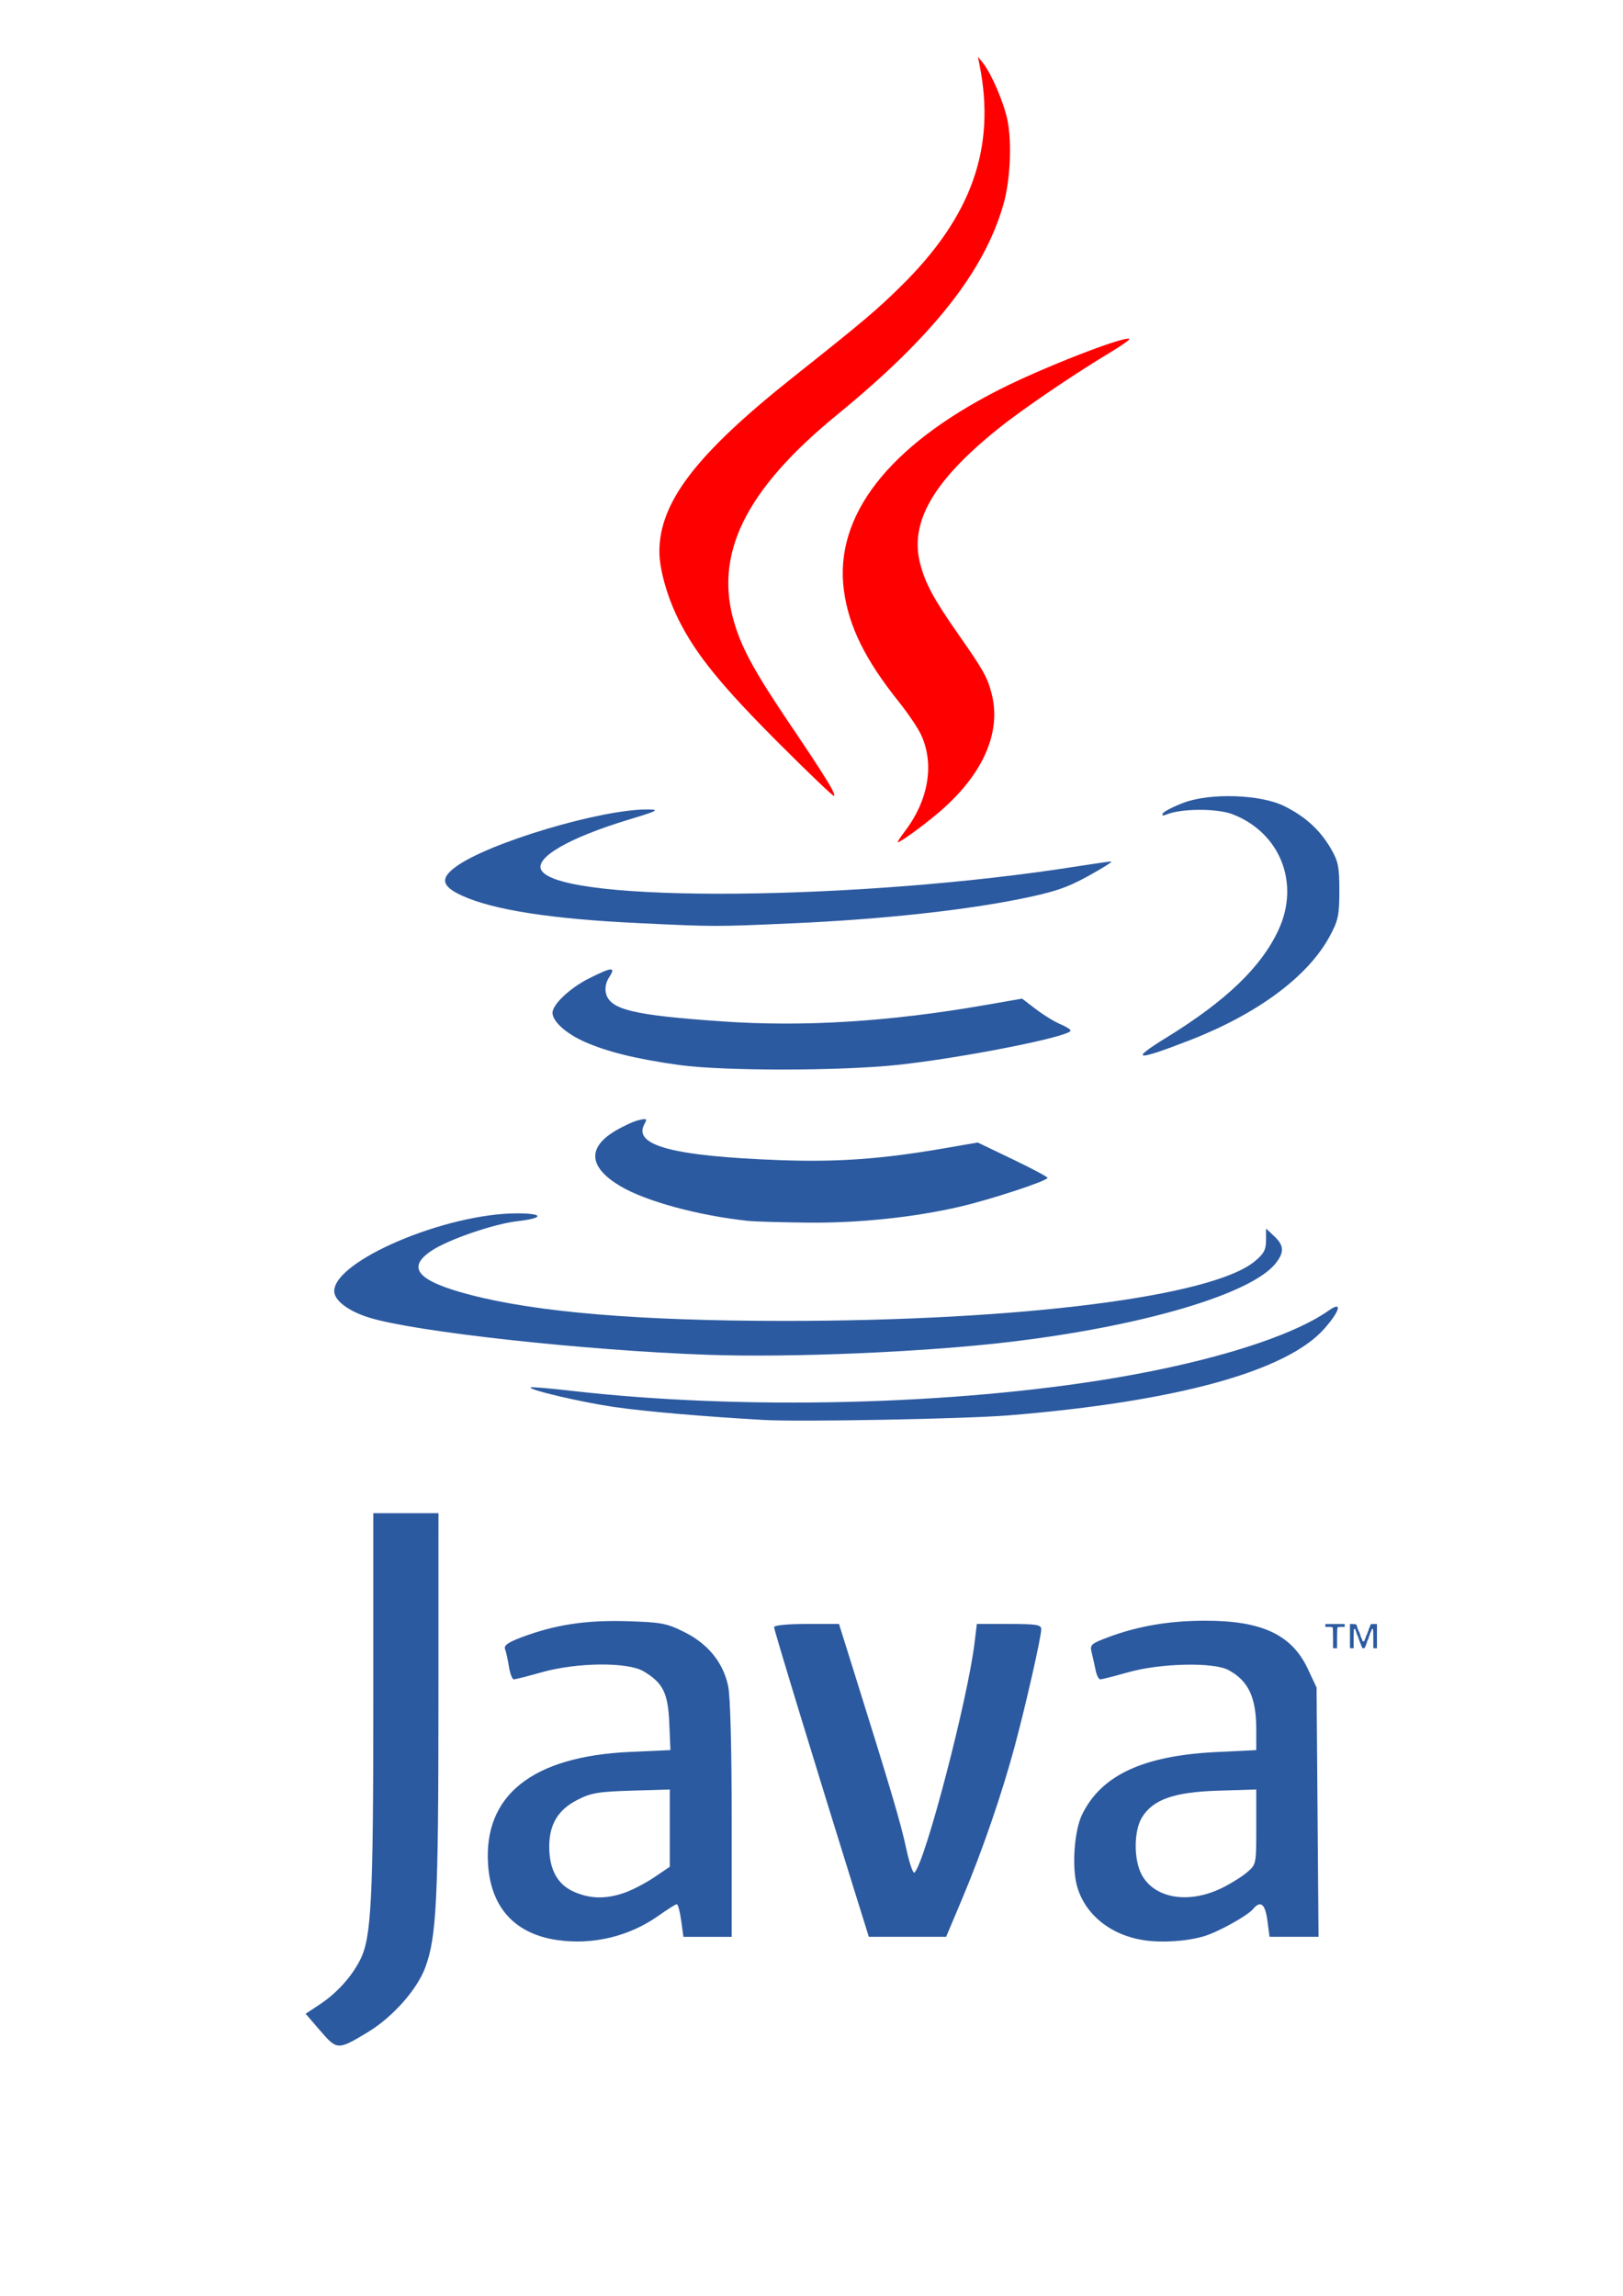 <?xml version="1.0" encoding="UTF-8" standalone="no"?>
<!-- Created with Inkscape (http://www.inkscape.org/) -->

<svg
   xmlns:dc="http://purl.org/dc/elements/1.1/"
   xmlns:cc="http://creativecommons.org/ns#"
   xmlns:rdf="http://www.w3.org/1999/02/22-rdf-syntax-ns#"
   xmlns:svg="http://www.w3.org/2000/svg"
   xmlns="http://www.w3.org/2000/svg"
   xmlns:sodipodi="http://sodipodi.sourceforge.net/DTD/sodipodi-0.dtd"
   xmlns:inkscape="http://www.inkscape.org/namespaces/inkscape"
   width="210mm"
   height="297mm"
   viewBox="0 0 210 297"
   version="1.1"
   id="svg973"
   inkscape:version="0.92.5 (2060ec1f9f, 2020-04-08)"
   sodipodi:docname="java.svg">
  <defs
     id="defs967" />
  <sodipodi:namedview
     id="base"
     pagecolor="#ffffff"
     bordercolor="#666666"
     borderopacity="1.0"
     inkscape:pageopacity="0.0"
     inkscape:pageshadow="2"
     inkscape:zoom="0.35"
     inkscape:cx="-125.71429"
     inkscape:cy="560"
     inkscape:document-units="mm"
     inkscape:current-layer="layer1"
     showgrid="false"
     inkscape:window-width="1920"
     inkscape:window-height="946"
     inkscape:window-x="0"
     inkscape:window-y="27"
     inkscape:window-maximized="1" />
  <g
     inkscape:label="Layer 1"
     inkscape:groupmode="layer"
     id="layer1">
    <path
       style="opacity:1;fill:#2c5aa0;fill-opacity:1;stroke:none;stroke-width:0.159;stroke-miterlimit:4;stroke-dasharray:none;stroke-opacity:1;paint-order:fill markers stroke"
       d="m 41.445,262.715 -1.897,-2.201 1.827,-1.21 c 2.191,-1.451 4.096,-3.55 5.218,-5.751 1.46,-2.861 1.709,-7.708 1.709,-33.233 v -24.568 h 4.216 4.216 l -0.003,24.557 c -0.004,25.484 -0.246,30.315 -1.717,34.246 -1.078,2.881 -4.256,6.44 -7.482,8.378 -3.825,2.298 -3.922,2.295 -6.087,-0.219 z"
       id="path917"
       inkscape:connector-curvature="0" />
    <path
       style="opacity:1;fill:#2c5aa0;fill-opacity:1;stroke:none;stroke-width:0.159;stroke-miterlimit:4;stroke-dasharray:none;stroke-opacity:1;paint-order:fill markers stroke"
       d="m 72.112,250.98 c -5.451,-0.789 -8.563,-4.158 -8.955,-9.693 -0.639,-9.024 5.701,-14.075 18.384,-14.649 l 5.205,-0.236 -0.146,-3.49 c -0.164,-3.907 -0.82,-5.221 -3.352,-6.713 -2.053,-1.209 -8.607,-1.143 -13.135,0.132 -1.8,0.507 -3.435,0.922 -3.635,0.922 -0.2,0 -0.482,-0.742 -0.627,-1.649 -0.145,-0.907 -0.372,-1.932 -0.505,-2.277 -0.177,-0.461 0.409,-0.871 2.198,-1.541 4.315,-1.614 8.303,-2.218 13.591,-2.058 4.438,0.134 5.133,0.267 7.425,1.413 3.055,1.527 5.002,3.924 5.652,6.959 0.284,1.326 0.46,7.938 0.46,17.303 v 15.156 h -3.122 -3.122 l -0.29,-2.108 c -0.159,-1.159 -0.415,-2.108 -0.568,-2.108 -0.153,0 -1.208,0.662 -2.346,1.47 -3.779,2.687 -8.522,3.833 -13.115,3.168 z m 8.704,-6.126 c 1.015,-0.355 2.745,-1.256 3.846,-2.002 l 2.002,-1.357 7.94e-4,-4.998 7.94e-4,-4.998 -4.965,0.15 c -4.293,0.13 -5.242,0.292 -7.012,1.204 -2.497,1.286 -3.621,3.162 -3.621,6.043 0,2.924 1.043,4.858 3.13,5.806 2.104,0.956 4.188,1.004 6.619,0.154 z"
       id="path919"
       inkscape:connector-curvature="0" />
    <path
       style="opacity:1;fill:#2c5aa0;fill-opacity:1;stroke:none;stroke-width:0.159;stroke-miterlimit:4;stroke-dasharray:none;stroke-opacity:1;paint-order:fill markers stroke"
       d="m 110.74,245.182 c -5.061,-16.216 -10.584,-34.309 -10.584,-34.676 0,-0.251 1.689,-0.42 4.201,-0.42 h 4.201 l 1.882,6.007 c 4.807,15.343 6.109,19.744 6.805,22.995 0.411,1.923 0.899,3.346 1.083,3.162 1.401,-1.403 6.88,-22.372 7.771,-29.74 l 0.293,-2.424 h 4.167 c 3.57,0 4.167,0.098 4.167,0.687 0,0.995 -1.979,9.725 -3.429,15.122 -1.655,6.163 -4.23,13.64 -6.789,19.709 l -2.088,4.953 h -5.001 -5.001 z"
       id="path921"
       inkscape:connector-curvature="0" />
    <path
       style="opacity:1;fill:#2c5aa0;fill-opacity:1;stroke:none;stroke-width:0.159;stroke-miterlimit:4;stroke-dasharray:none;stroke-opacity:1;paint-order:fill markers stroke"
       d="m 147.996,250.996 c -4.311,-0.658 -7.614,-3.333 -8.64,-6.997 -0.688,-2.457 -0.359,-7.16 0.645,-9.237 2.47,-5.107 7.911,-7.644 17.384,-8.106 l 5.164,-0.252 v -2.616 c 0,-4.184 -0.99,-6.322 -3.582,-7.733 -1.929,-1.05 -8.779,-0.905 -12.969,0.275 -1.8,0.507 -3.436,0.922 -3.636,0.922 -0.2,0 -0.474,-0.547 -0.607,-1.216 -0.134,-0.669 -0.363,-1.692 -0.509,-2.275 -0.245,-0.976 -0.074,-1.132 2.159,-1.967 3.858,-1.444 7.908,-2.13 12.562,-2.13 7.331,0 11.182,1.814 13.26,6.247 l 1.123,2.395 0.128,16.125 0.128,16.125 h -3.17 -3.17 l -0.28,-2.108 c -0.287,-2.166 -0.888,-2.644 -1.855,-1.478 -0.709,0.855 -4.512,2.963 -6.326,3.507 -2.222,0.666 -5.439,0.88 -7.808,0.518 z m 10.056,-6.728 c 1.114,-0.539 2.581,-1.448 3.261,-2.02 1.235,-1.039 1.236,-1.043 1.236,-5.895 v -4.855 l -4.953,0.155 c -5.69,0.178 -8.422,1.141 -9.841,3.469 -1.06,1.738 -1.076,5.454 -0.033,7.399 1.651,3.078 6.046,3.821 10.331,1.746 z"
       id="path923"
       inkscape:connector-curvature="0" />
    <path
       style="opacity:1;fill:#2c5aa0;fill-opacity:1;stroke:none;stroke-width:0.159;stroke-miterlimit:4;stroke-dasharray:none;stroke-opacity:1;paint-order:fill markers stroke"
       d="m 91.514,175.263 c -15.931,-0.565 -37.858,-2.975 -43.747,-4.808 -2.705,-0.842 -4.523,-2.22 -4.523,-3.428 0,-3.925 14.428,-10.059 23.661,-10.059 3.487,0 3.525,0.615 0.062,1.009 -3.051,0.347 -8.908,2.355 -11.1,3.805 -3.348,2.215 -1.87,3.933 4.911,5.709 8.711,2.282 22.029,3.389 40.764,3.389 30.461,0 55.267,-3.14 60.794,-7.696 1.191,-0.981 1.478,-1.514 1.478,-2.737 v -1.518 l 1.054,0.99 c 1.277,1.2 1.327,2.069 0.199,3.502 -3.129,3.977 -17.192,8.135 -34.43,10.18 -11.119,1.319 -28.27,2.047 -39.123,1.662 z"
       id="path925"
       inkscape:connector-curvature="0" />
    <path
       style="opacity:1;fill:#2c5aa0;fill-opacity:1;stroke:none;stroke-width:0.159;stroke-miterlimit:4;stroke-dasharray:none;stroke-opacity:1;paint-order:fill markers stroke"
       d="m 98.891,183.697 c -7.783,-0.439 -15.436,-1.1 -19.392,-1.675 -4.265,-0.62 -11.157,-2.233 -10.85,-2.54 0.082,-0.082 2.509,0.122 5.394,0.453 21.881,2.509 49.339,1.852 70.235,-1.683 12.635,-2.137 22.915,-5.379 27.651,-8.719 1.792,-1.264 1.484,0.016 -0.562,2.341 -4.862,5.524 -19.163,9.454 -40.858,11.227 -5.562,0.455 -26.968,0.858 -31.618,0.596 z"
       id="path927"
       inkscape:connector-curvature="0" />
    <path
       style="opacity:1;fill:#2c5aa0;fill-opacity:1;stroke:none;stroke-width:0.159;stroke-miterlimit:4;stroke-dasharray:none;stroke-opacity:1;paint-order:fill markers stroke"
       d="m 96.783,157.94 c -6.47,-0.693 -13.276,-2.549 -16.557,-4.516 -4.009,-2.403 -4.265,-4.905 -0.722,-7.064 1.041,-0.634 2.434,-1.283 3.097,-1.442 1.103,-0.265 1.167,-0.219 0.758,0.546 -1.456,2.721 3.779,4.107 17.43,4.614 7.539,0.28 13.27,-0.127 21.289,-1.512 l 4.427,-0.765 4.503,2.16 c 2.477,1.188 4.516,2.271 4.532,2.407 0.044,0.377 -7.319,2.802 -11.354,3.739 -5.956,1.383 -13.12,2.131 -19.73,2.059 -3.408,-0.037 -6.861,-0.139 -7.672,-0.225 z"
       id="path929"
       inkscape:connector-curvature="0" />
    <path
       style="opacity:1;fill:#2c5aa0;fill-opacity:1;stroke:none;stroke-width:0.159;stroke-miterlimit:4;stroke-dasharray:none;stroke-opacity:1;paint-order:fill markers stroke"
       d="m 87.93,137.781 c -5.509,-0.758 -9.409,-1.715 -12.329,-3.026 -2.402,-1.078 -4.112,-2.633 -4.112,-3.738 0,-1.066 2.26,-3.202 4.682,-4.424 3.005,-1.517 3.554,-1.557 2.659,-0.192 -0.429,0.655 -0.589,1.446 -0.425,2.1 0.531,2.114 3.492,2.83 15.006,3.631 10.58,0.736 21.651,0.048 34.105,-2.119 l 4.732,-0.824 1.795,1.37 c 0.987,0.754 2.398,1.62 3.136,1.926 0.737,0.305 1.341,0.685 1.341,0.843 0,0.77 -14.174,3.571 -22.481,4.444 -7.467,0.784 -22.44,0.789 -28.108,0.009 z"
       id="path931"
       inkscape:connector-curvature="0" />
    <path
       style="opacity:1;fill:#2c5aa0;fill-opacity:1;stroke:none;stroke-width:0.159;stroke-miterlimit:4;stroke-dasharray:none;stroke-opacity:1;paint-order:fill markers stroke"
       d="m 82.519,119.415 c -11.172,-0.529 -18.71,-1.704 -22.725,-3.542 -2.65,-1.213 -2.878,-2.215 -0.847,-3.72 4.219,-3.125 18.947,-7.518 24.928,-7.435 1.52,0.021 1.212,0.183 -2.467,1.295 -7.863,2.378 -12.351,4.993 -11.333,6.606 2.676,4.242 41.166,3.924 69.498,-0.574 2.087,-0.331 3.984,-0.6 4.216,-0.596 0.232,0.003 -1.108,0.848 -2.978,1.877 -2.768,1.524 -4.396,2.073 -8.769,2.958 -7.448,1.508 -18.157,2.659 -29.356,3.155 -10.281,0.456 -10.058,0.456 -20.166,-0.023 z"
       id="path933"
       inkscape:connector-curvature="0" />
    <path
       style="opacity:1;fill:#2c5aa0;fill-opacity:1;stroke:none;stroke-width:0.159;stroke-miterlimit:4;stroke-dasharray:none;stroke-opacity:1;paint-order:fill markers stroke"
       d="m 150.92,134.23 c 7.734,-4.764 12.272,-9.124 14.508,-13.939 2.812,-6.053 0.194,-12.607 -5.975,-14.963 -1.989,-0.76 -6.574,-0.748 -8.461,0.022 -0.547,0.223 -0.714,0.179 -0.519,-0.137 0.158,-0.256 1.375,-0.875 2.704,-1.375 3.396,-1.279 9.869,-1.074 12.913,0.407 2.719,1.324 4.664,3.074 6.066,5.459 1.001,1.703 1.143,2.39 1.143,5.528 0,3.174 -0.143,3.848 -1.254,5.902 -2.812,5.2 -9.316,10.024 -18.139,13.452 -7.004,2.721 -7.823,2.623 -2.986,-0.356 z"
       id="path935"
       inkscape:connector-curvature="0" />
    <path
       style="opacity:1;fill:#2c5aa0;fill-opacity:1;stroke:none;stroke-width:0.02;stroke-miterlimit:4;stroke-dasharray:none;stroke-opacity:1;paint-order:fill markers stroke"
       d="m 172.482,211.907 c 0,-0.957 -0.017,-1.337 -0.063,-1.382 -0.039,-0.039 -0.228,-0.063 -0.495,-0.063 h -0.433 v -0.183 -0.183 h 1.252 1.252 v 0.183 0.183 h -0.433 c -0.267,0 -0.457,0.024 -0.495,0.063 -0.045,0.045 -0.063,0.425 -0.063,1.382 v 1.319 h -0.261 -0.261 z"
       id="path937"
       inkscape:connector-curvature="0" />
    <path
       style="opacity:1;fill:#2c5aa0;fill-opacity:1;stroke:none;stroke-width:0.02;stroke-miterlimit:4;stroke-dasharray:none;stroke-opacity:1;paint-order:fill markers stroke"
       d="m 174.672,211.661 v -1.564 h 0.369 c 0.393,0 0.518,0.061 0.518,0.254 0,0.058 0.024,0.119 0.052,0.137 0.029,0.018 0.052,0.088 0.052,0.156 0,0.068 0.022,0.138 0.048,0.154 0.026,0.016 0.064,0.1 0.082,0.186 0.019,0.086 0.056,0.156 0.082,0.156 0.026,0 0.048,0.057 0.048,0.127 0,0.07 0.024,0.142 0.052,0.16 0.029,0.018 0.052,0.078 0.052,0.134 0,0.102 0.013,0.135 0.174,0.457 0.048,0.096 0.087,0.207 0.087,0.248 0,0.09 0.164,0.098 0.25,0.011 0.034,-0.034 0.063,-0.117 0.063,-0.183 0,-0.066 0.024,-0.12 0.052,-0.12 0.029,0 0.052,-0.047 0.052,-0.105 0,-0.058 0.022,-0.146 0.049,-0.196 0.125,-0.232 0.212,-0.454 0.212,-0.542 0,-0.053 0.024,-0.096 0.052,-0.096 0.029,0 0.052,-0.047 0.052,-0.105 0,-0.058 0.021,-0.146 0.046,-0.196 0.111,-0.219 0.215,-0.491 0.215,-0.562 0,-0.061 0.085,-0.076 0.417,-0.076 h 0.417 v 1.564 1.564 h -0.235 -0.235 v -1.169 c 0,-0.643 -0.014,-1.206 -0.032,-1.252 -0.039,-0.103 -0.177,-0.109 -0.177,-0.008 0,0.041 -0.039,0.152 -0.087,0.248 -0.161,0.322 -0.174,0.355 -0.174,0.457 0,0.056 -0.024,0.116 -0.052,0.134 -0.029,0.018 -0.052,0.076 -0.052,0.129 0,0.053 -0.039,0.175 -0.087,0.271 -0.161,0.322 -0.174,0.355 -0.174,0.457 0,0.056 -0.024,0.116 -0.052,0.134 -0.029,0.018 -0.052,0.089 -0.052,0.16 0,0.07 -0.022,0.127 -0.048,0.127 -0.026,0 -0.064,0.07 -0.082,0.156 -0.03,0.137 -0.057,0.156 -0.213,0.156 -0.142,0 -0.178,-0.021 -0.178,-0.101 0,-0.056 -0.024,-0.116 -0.052,-0.133 -0.029,-0.018 -0.052,-0.066 -0.052,-0.108 0,-0.042 -0.059,-0.197 -0.13,-0.346 -0.072,-0.149 -0.13,-0.311 -0.13,-0.362 0,-0.05 -0.024,-0.106 -0.052,-0.124 -0.029,-0.018 -0.052,-0.078 -0.052,-0.134 0,-0.102 -0.013,-0.135 -0.174,-0.457 -0.048,-0.096 -0.087,-0.217 -0.087,-0.271 0,-0.053 -0.024,-0.112 -0.052,-0.129 -0.029,-0.018 -0.052,-0.09 -0.052,-0.161 0,-0.148 -0.144,-0.229 -0.213,-0.12 -0.025,0.04 -0.046,0.607 -0.047,1.259 l -7.9e-4,1.186 h -0.235 -0.235 z"
       id="path939"
       inkscape:connector-curvature="0" />
    <path
       style="opacity:1;fill:#ff0000;fill-opacity:1;stroke:none;stroke-width:0.111;stroke-miterlimit:4;stroke-dasharray:none;stroke-opacity:1;paint-order:fill markers stroke"
       d="M 100.864,96.239 C 93.321,88.694 90.072,84.7 87.819,80.203 c -1.487,-2.969 -2.501,-6.553 -2.501,-8.84 0,-6.398 4.767,-12.614 17.317,-22.581 9.117,-7.24 10.76,-8.627 13.98,-11.801 9.123,-8.991 12.266,-17.873 10.123,-28.614 l -0.206,-1.032 0.636,0.789 c 1.086,1.348 2.676,5.029 3.168,7.333 0.612,2.87 0.394,7.812 -0.481,10.904 -2.463,8.701 -9.111,17.129 -21.51,27.267 -11.969,9.787 -16.058,18.152 -13.273,27.159 1.018,3.294 2.715,6.357 7.19,12.98 4.533,6.71 5.913,8.953 5.659,9.206 -0.089,0.089 -3.265,-2.941 -7.057,-6.734 z"
       id="path941"
       inkscape:connector-curvature="0" />
    <path
       style="opacity:1;fill:#ff0000;fill-opacity:1;stroke:none;stroke-width:0.111;stroke-miterlimit:4;stroke-dasharray:none;stroke-opacity:1;paint-order:fill markers stroke"
       d="m 117.048,107.587 c 3.093,-4.052 3.888,-8.72 2.133,-12.52 -0.405,-0.877 -1.693,-2.789 -2.862,-4.25 -4.387,-5.479 -6.52,-9.813 -7.134,-14.493 -1.255,-9.573 5.759,-18.624 20.073,-25.903 5.523,-2.809 15.97,-6.893 16.865,-6.595 0.169,0.056 -0.998,0.885 -2.593,1.842 -4.73,2.837 -11.351,7.35 -14.455,9.853 -8.334,6.721 -11.392,12.025 -10.021,17.378 0.659,2.571 1.778,4.641 4.983,9.215 3.168,4.522 3.694,5.453 4.245,7.522 1.373,5.154 -1.15,10.749 -7.077,15.689 -2.079,1.733 -4.713,3.633 -5.038,3.633 -0.091,0 0.305,-0.617 0.881,-1.372 z"
       id="path943"
       inkscape:connector-curvature="0" />
  </g>
</svg>
